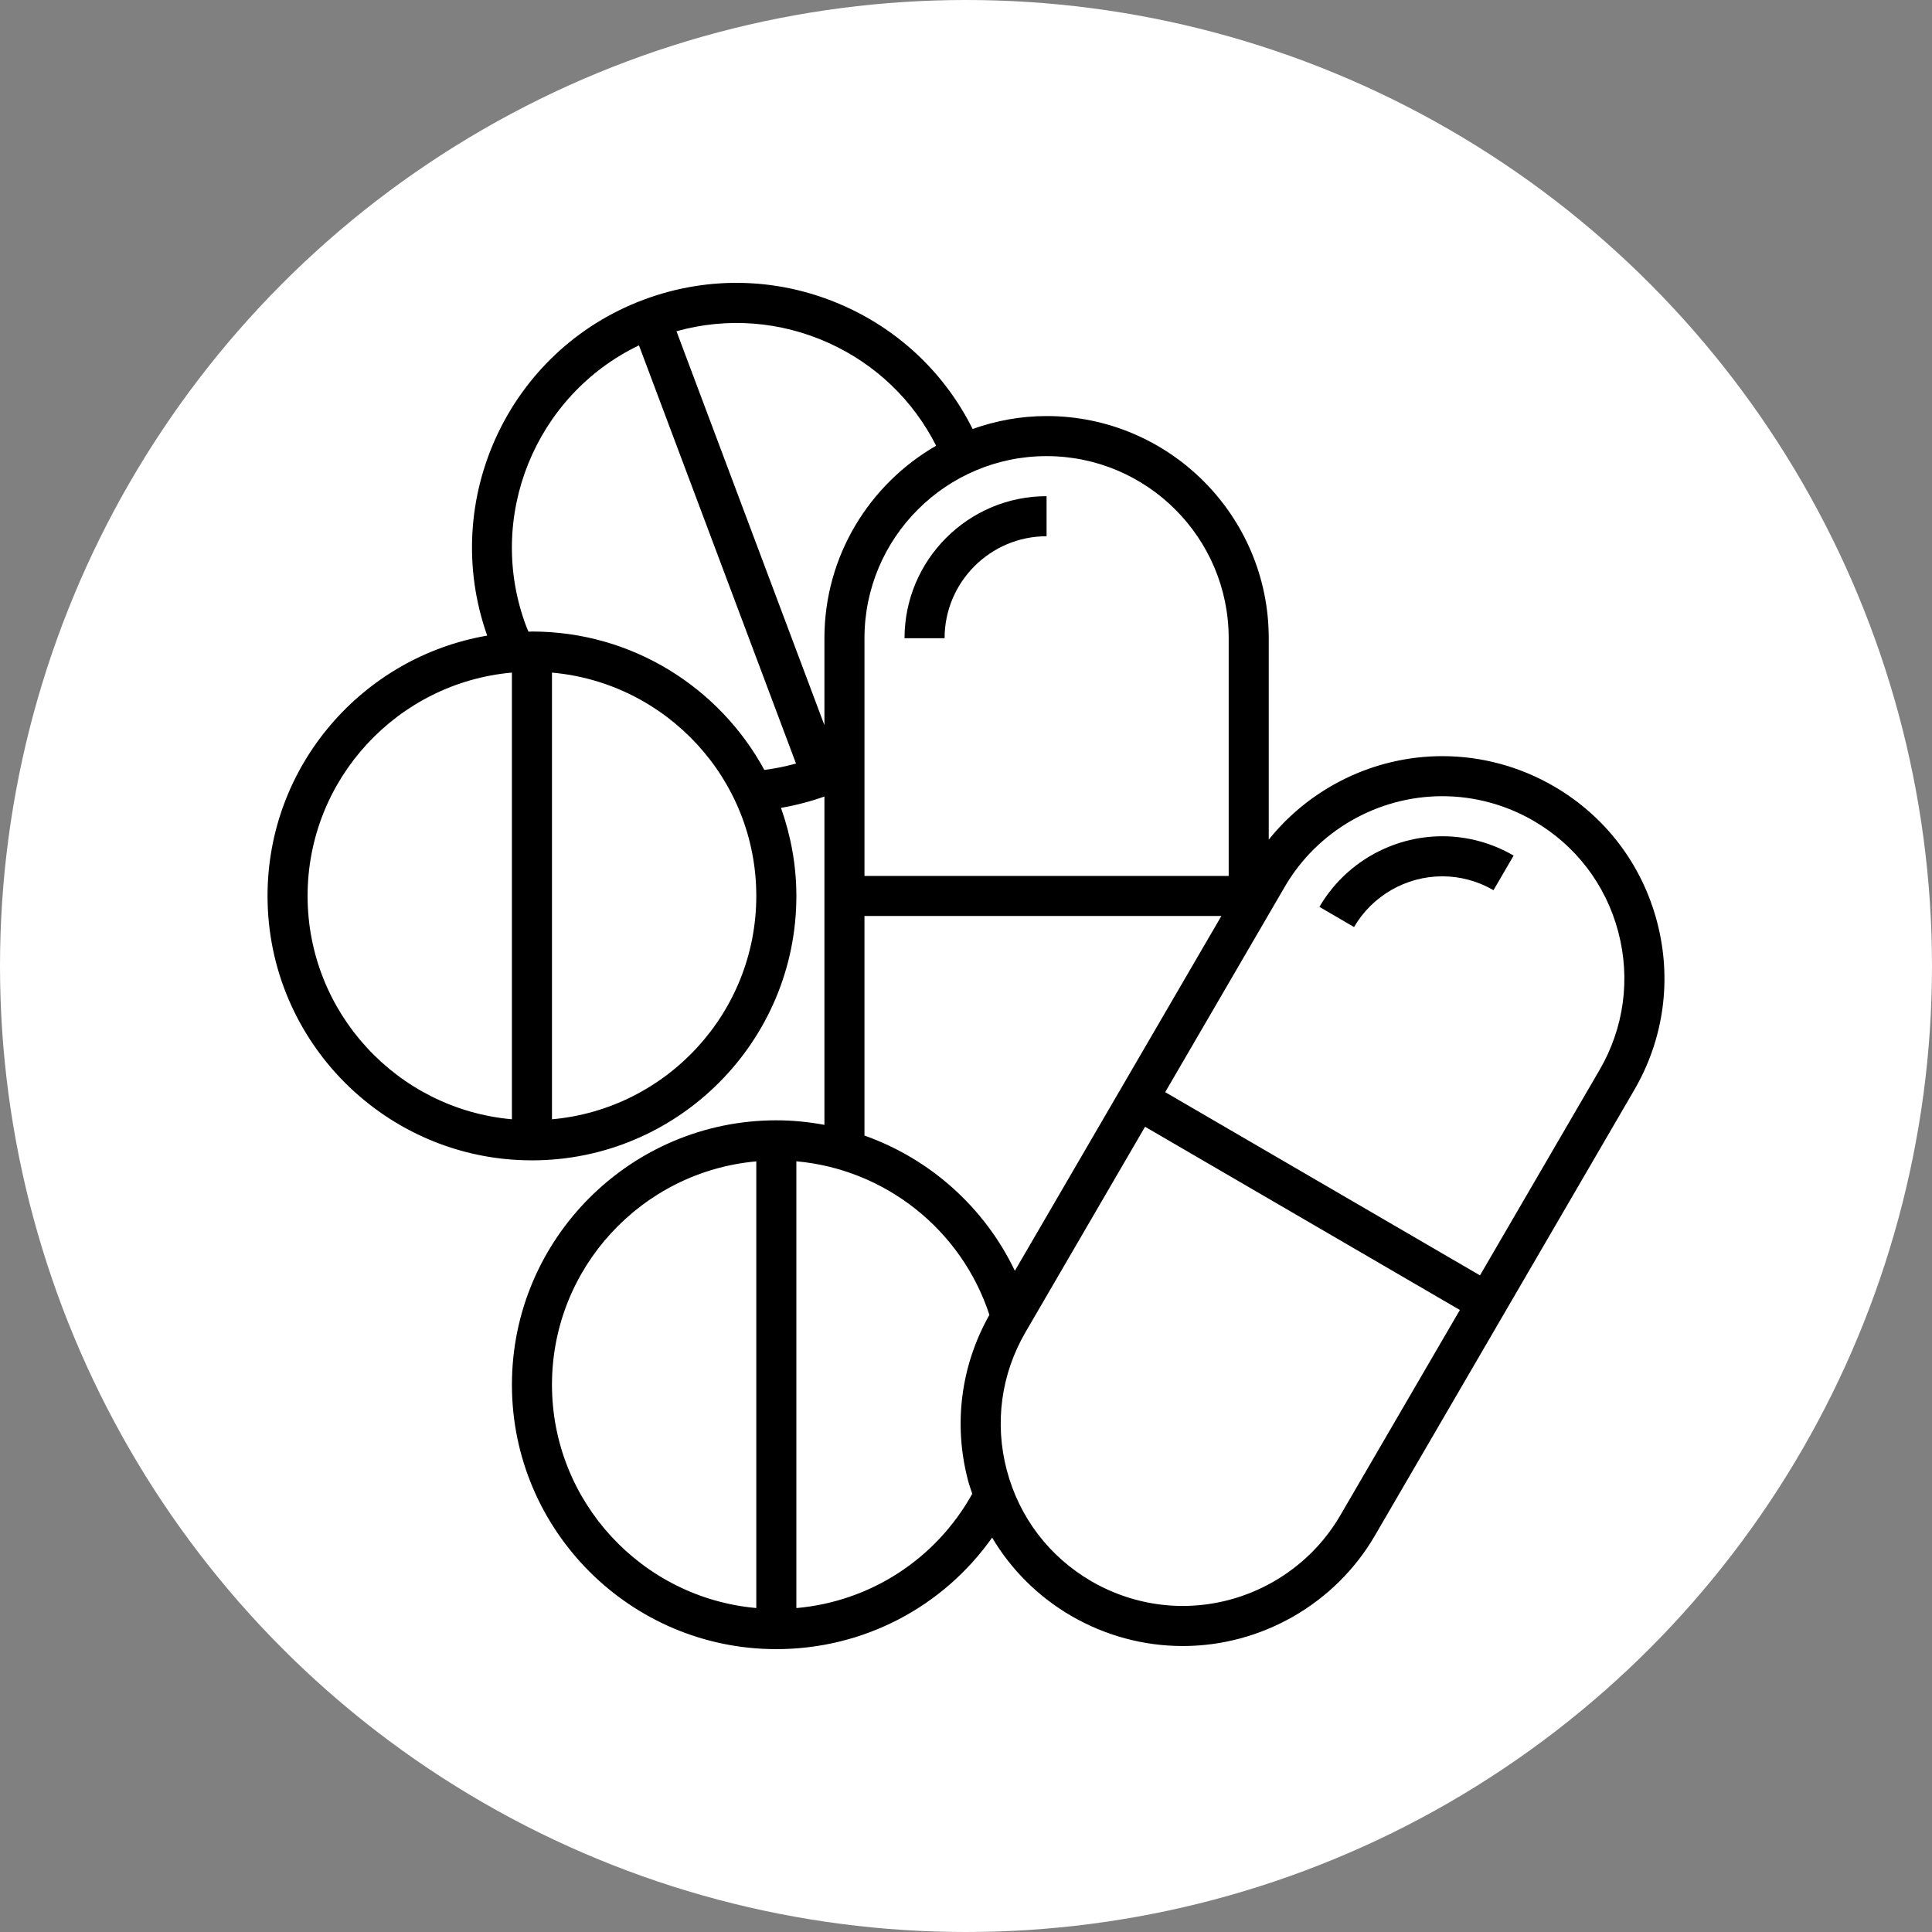 <?xml version="1.0" encoding="utf-8"?>
<!-- Generator: Adobe Illustrator 15.1.0, SVG Export Plug-In . SVG Version: 6.00 Build 0)  -->
<!DOCTYPE svg PUBLIC "-//W3C//DTD SVG 1.1//EN" "http://www.w3.org/Graphics/SVG/1.1/DTD/svg11.dtd">
<svg version="1.1" id="Calque_1" xmlns="http://www.w3.org/2000/svg" xmlns:xlink="http://www.w3.org/1999/xlink" x="0px" y="0px"
	 width="319px" height="319px" viewBox="0 0 319 319" enable-background="new 0 0 319 319" xml:space="preserve">
<rect x="0" y="0" width="319" height="319" fill="#808080" stroke="none"/>
<circle fill="#FFFFFF" cx="159.5" cy="159.5" r="159.5"/>
<g>
	<path d="M155.966,105.378c0-9.285,7.555-16.836,16.838-16.836v-6.615c-12.933,0-23.454,10.521-23.454,23.451H155.966z"/>
	<path d="M273.594,152.17c-2.502-9.476-8.545-17.408-17.016-22.335c-5.604-3.263-11.973-4.985-18.424-4.985
		c-11.207,0-21.766,5.181-28.666,13.788v-33.26c0-20.226-16.455-36.682-36.681-36.682c-4.287,0-8.384,0.778-12.213,2.136
		c-4.454-8.933-11.767-16.019-20.983-20.205c-10.616-4.815-22.475-5.212-33.395-1.117c-22.277,8.367-33.687,33.102-25.772,55.439
		c-20.559,3.527-36.269,21.436-36.269,42.984c0,24.073,19.586,43.658,43.659,43.658s43.659-19.585,43.659-43.658
		c0-5.104-0.926-9.986-2.542-14.542c2.432-0.42,4.829-1.042,7.173-1.873v54.214c-2.588-0.482-5.237-0.752-7.938-0.752
		c-24.074,0-43.659,19.584-43.659,43.658c0,24.072,19.585,43.658,43.659,43.658c14.357,0,27.51-6.924,35.628-18.416
		c3.144,5.289,7.578,9.734,13.047,12.916c5.604,3.262,11.973,4.988,18.424,4.988c13.025,0,25.188-6.988,31.73-18.236l42.814-73.557
		C274.758,171.522,276.096,161.645,273.594,152.17z M202.873,105.378v39.248h-60.137v-39.248c0-16.58,13.489-30.066,30.068-30.066
		C189.385,75.312,202.873,88.798,202.873,105.378z M136.877,56.649c7.75,3.517,13.905,9.459,17.694,16.945
		c-11.005,6.34-18.448,18.197-18.448,31.784v14.36l-24.428-65.046C120.057,52.36,128.878,53.019,136.877,56.649z M50.787,147.931
		c0-19.311,14.857-35.195,33.736-36.877v73.755C65.645,183.131,50.787,167.244,50.787,147.931z M91.139,184.811v-73.754
		c18.879,1.68,33.736,17.567,33.736,36.877S110.021,183.131,91.139,184.811z M87.831,104.272c-0.19,0-0.375,0.026-0.566,0.029
		c-0.122-0.302-0.265-0.59-0.381-0.897c-6.787-18.078,1.535-38.171,18.617-46.382l25.931,69.05c-1.72,0.479-3.466,0.831-5.229,1.053
		C118.803,113.525,104.376,104.272,87.831,104.272z M142.736,151.238h58.934l-34.102,58.59
		c-5.017-10.494-14.016-18.498-24.833-22.332V151.238z M91.139,228.637c0-19.311,14.857-35.197,33.736-36.879v73.752
		C105.996,263.832,91.139,247.947,91.139,228.637z M131.49,265.516v-73.77c14.675,1.314,27.27,11.293,31.874,25.354
		c-4.715,8.367-5.98,18.057-3.525,27.359c0.196,0.744,0.453,1.463,0.693,2.188C154.523,257.445,143.699,264.439,131.49,265.516z
		 M221.297,250.217c-5.365,9.219-15.336,14.947-26.016,14.947c-5.281,0-10.501-1.414-15.095-4.088
		c-6.942-4.041-11.896-10.541-13.946-18.309c-2.051-7.766-0.956-15.861,3.083-22.805l19.743-33.92l51.979,30.254L221.297,250.217z
		 M264.111,176.661l-19.744,33.919l-51.975-30.252l19.744-33.918c5.367-9.219,15.336-14.947,26.018-14.947
		c5.281,0,10.502,1.413,15.096,4.088c6.943,4.041,11.895,10.542,13.947,18.308C269.248,161.624,268.152,169.721,264.111,176.661z"/>
	<path d="M217.855,149.738l5.715,3.329c3.008-5.165,8.594-8.375,14.584-8.375c2.945,0,5.867,0.791,8.439,2.292l3.328-5.715
		c-3.582-2.088-7.654-3.191-11.768-3.191C229.82,138.077,222.041,142.546,217.855,149.738z"/>
</g>
</svg>
